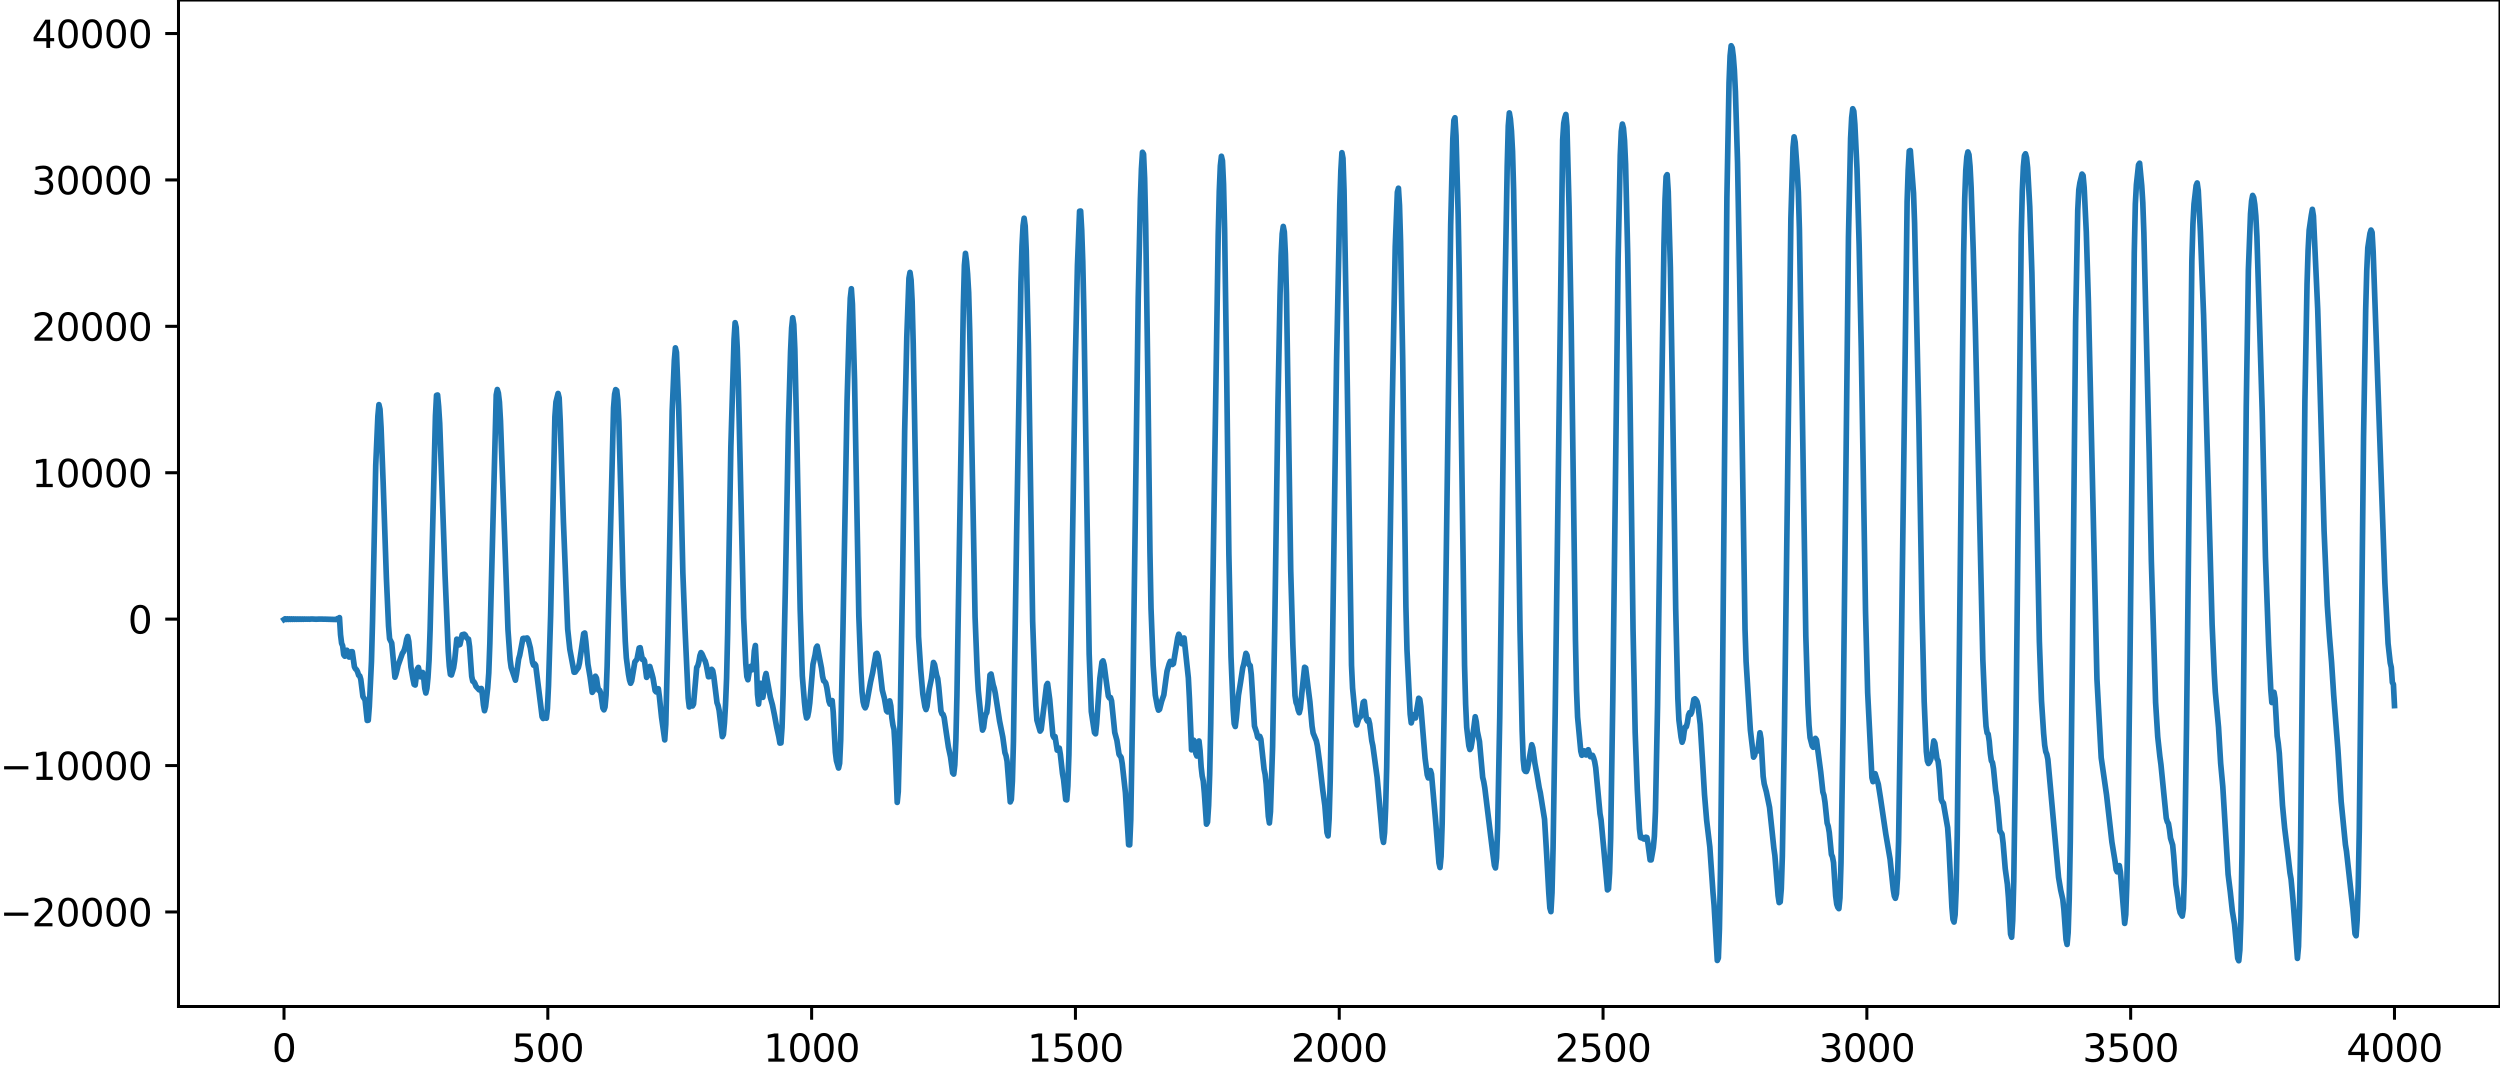 <?xml version="1.0" encoding="utf-8" standalone="no"?>
<!DOCTYPE svg PUBLIC "-//W3C//DTD SVG 1.1//EN"
  "http://www.w3.org/Graphics/SVG/1.1/DTD/svg11.dtd">
<svg xmlns:xlink="http://www.w3.org/1999/xlink" width="660.992pt" height="282.79pt" viewBox="0 0 660.992 282.79" xmlns="http://www.w3.org/2000/svg" version="1.1">
 <defs>
  <style type="text/css">*{stroke-linejoin: round; stroke-linecap: butt}</style>
 </defs>
 <g id="figure_1">
  <g id="patch_1">
   <path d="M -0 282.79 
L 660.992 282.79 
L 660.992 0 
L -0 0 
L -0 282.79 
z
" style="fill: none"/>
  </g>
  <g id="axes_1">
   <g id="patch_2">
    <path d="M 47.192 266.112 
L 660.992 266.112 
L 660.992 0 
L 47.192 0 
L 47.192 266.112 
z
" style="fill: none"/>
   </g>
   <g id="matplotlib.axis_1">
    <g id="xtick_1">
     <g id="line2d_1">
      <defs>
       <path id="m7bf2909c9a" d="M 0 0 
L 0 3.5 
" style="stroke: #000000; stroke-width: 0.8"/>
      </defs>
      <g>
       <use xlink:href="#m7bf2909c9a" x="75.092" y="266.112" style="stroke: #000000; stroke-width: 0.8"/>
      </g>
     </g>
     <g id="text_1">
      <!-- 0 -->
      <g transform="translate(71.911 280.71) scale(0.1 -0.1)">
       <defs>
        <path id="DejaVuSans-30" d="M 2034 4250 
Q 1547 4250 1301 3770 
Q 1056 3291 1056 2328 
Q 1056 1369 1301 889 
Q 1547 409 2034 409 
Q 2525 409 2770 889 
Q 3016 1369 3016 2328 
Q 3016 3291 2770 3770 
Q 2525 4250 2034 4250 
z
M 2034 4750 
Q 2819 4750 3233 4129 
Q 3647 3509 3647 2328 
Q 3647 1150 3233 529 
Q 2819 -91 2034 -91 
Q 1250 -91 836 529 
Q 422 1150 422 2328 
Q 422 3509 836 4129 
Q 1250 4750 2034 4750 
z
" transform="scale(0.016)"/>
       </defs>
       <use xlink:href="#DejaVuSans-30"/>
      </g>
     </g>
    </g>
    <g id="xtick_2">
     <g id="line2d_2">
      <g>
       <use xlink:href="#m7bf2909c9a" x="144.842" y="266.112" style="stroke: #000000; stroke-width: 0.8"/>
      </g>
     </g>
     <g id="text_2">
      <!-- 500 -->
      <g transform="translate(135.298 280.71) scale(0.1 -0.1)">
       <defs>
        <path id="DejaVuSans-35" d="M 691 4666 
L 3169 4666 
L 3169 4134 
L 1269 4134 
L 1269 2991 
Q 1406 3038 1543 3061 
Q 1681 3084 1819 3084 
Q 2600 3084 3056 2656 
Q 3513 2228 3513 1497 
Q 3513 744 3044 326 
Q 2575 -91 1722 -91 
Q 1428 -91 1123 -41 
Q 819 9 494 109 
L 494 744 
Q 775 591 1075 516 
Q 1375 441 1709 441 
Q 2250 441 2565 725 
Q 2881 1009 2881 1497 
Q 2881 1984 2565 2268 
Q 2250 2553 1709 2553 
Q 1456 2553 1204 2497 
Q 953 2441 691 2322 
L 691 4666 
z
" transform="scale(0.016)"/>
       </defs>
       <use xlink:href="#DejaVuSans-35"/>
       <use xlink:href="#DejaVuSans-30" x="63.623"/>
       <use xlink:href="#DejaVuSans-30" x="127.246"/>
      </g>
     </g>
    </g>
    <g id="xtick_3">
     <g id="line2d_3">
      <g>
       <use xlink:href="#m7bf2909c9a" x="214.592" y="266.112" style="stroke: #000000; stroke-width: 0.8"/>
      </g>
     </g>
     <g id="text_3">
      <!-- 1000 -->
      <g transform="translate(201.867 280.71) scale(0.1 -0.1)">
       <defs>
        <path id="DejaVuSans-31" d="M 794 531 
L 1825 531 
L 1825 4091 
L 703 3866 
L 703 4441 
L 1819 4666 
L 2450 4666 
L 2450 531 
L 3481 531 
L 3481 0 
L 794 0 
L 794 531 
z
" transform="scale(0.016)"/>
       </defs>
       <use xlink:href="#DejaVuSans-31"/>
       <use xlink:href="#DejaVuSans-30" x="63.623"/>
       <use xlink:href="#DejaVuSans-30" x="127.246"/>
       <use xlink:href="#DejaVuSans-30" x="190.869"/>
      </g>
     </g>
    </g>
    <g id="xtick_4">
     <g id="line2d_4">
      <g>
       <use xlink:href="#m7bf2909c9a" x="284.342" y="266.112" style="stroke: #000000; stroke-width: 0.8"/>
      </g>
     </g>
     <g id="text_4">
      <!-- 1500 -->
      <g transform="translate(271.617 280.71) scale(0.1 -0.1)">
       <use xlink:href="#DejaVuSans-31"/>
       <use xlink:href="#DejaVuSans-35" x="63.623"/>
       <use xlink:href="#DejaVuSans-30" x="127.246"/>
       <use xlink:href="#DejaVuSans-30" x="190.869"/>
      </g>
     </g>
    </g>
    <g id="xtick_5">
     <g id="line2d_5">
      <g>
       <use xlink:href="#m7bf2909c9a" x="354.092" y="266.112" style="stroke: #000000; stroke-width: 0.8"/>
      </g>
     </g>
     <g id="text_5">
      <!-- 2000 -->
      <g transform="translate(341.367 280.71) scale(0.1 -0.1)">
       <defs>
        <path id="DejaVuSans-32" d="M 1228 531 
L 3431 531 
L 3431 0 
L 469 0 
L 469 531 
Q 828 903 1448 1529 
Q 2069 2156 2228 2338 
Q 2531 2678 2651 2914 
Q 2772 3150 2772 3378 
Q 2772 3750 2511 3984 
Q 2250 4219 1831 4219 
Q 1534 4219 1204 4116 
Q 875 4013 500 3803 
L 500 4441 
Q 881 4594 1212 4672 
Q 1544 4750 1819 4750 
Q 2544 4750 2975 4387 
Q 3406 4025 3406 3419 
Q 3406 3131 3298 2873 
Q 3191 2616 2906 2266 
Q 2828 2175 2409 1742 
Q 1991 1309 1228 531 
z
" transform="scale(0.016)"/>
       </defs>
       <use xlink:href="#DejaVuSans-32"/>
       <use xlink:href="#DejaVuSans-30" x="63.623"/>
       <use xlink:href="#DejaVuSans-30" x="127.246"/>
       <use xlink:href="#DejaVuSans-30" x="190.869"/>
      </g>
     </g>
    </g>
    <g id="xtick_6">
     <g id="line2d_6">
      <g>
       <use xlink:href="#m7bf2909c9a" x="423.842" y="266.112" style="stroke: #000000; stroke-width: 0.8"/>
      </g>
     </g>
     <g id="text_6">
      <!-- 2500 -->
      <g transform="translate(411.117 280.71) scale(0.1 -0.1)">
       <use xlink:href="#DejaVuSans-32"/>
       <use xlink:href="#DejaVuSans-35" x="63.623"/>
       <use xlink:href="#DejaVuSans-30" x="127.246"/>
       <use xlink:href="#DejaVuSans-30" x="190.869"/>
      </g>
     </g>
    </g>
    <g id="xtick_7">
     <g id="line2d_7">
      <g>
       <use xlink:href="#m7bf2909c9a" x="493.592" y="266.112" style="stroke: #000000; stroke-width: 0.8"/>
      </g>
     </g>
     <g id="text_7">
      <!-- 3000 -->
      <g transform="translate(480.867 280.71) scale(0.1 -0.1)">
       <defs>
        <path id="DejaVuSans-33" d="M 2597 2516 
Q 3050 2419 3304 2112 
Q 3559 1806 3559 1356 
Q 3559 666 3084 287 
Q 2609 -91 1734 -91 
Q 1441 -91 1130 -33 
Q 819 25 488 141 
L 488 750 
Q 750 597 1062 519 
Q 1375 441 1716 441 
Q 2309 441 2620 675 
Q 2931 909 2931 1356 
Q 2931 1769 2642 2001 
Q 2353 2234 1838 2234 
L 1294 2234 
L 1294 2753 
L 1863 2753 
Q 2328 2753 2575 2939 
Q 2822 3125 2822 3475 
Q 2822 3834 2567 4026 
Q 2313 4219 1838 4219 
Q 1578 4219 1281 4162 
Q 984 4106 628 3988 
L 628 4550 
Q 988 4650 1302 4700 
Q 1616 4750 1894 4750 
Q 2613 4750 3031 4423 
Q 3450 4097 3450 3541 
Q 3450 3153 3228 2886 
Q 3006 2619 2597 2516 
z
" transform="scale(0.016)"/>
       </defs>
       <use xlink:href="#DejaVuSans-33"/>
       <use xlink:href="#DejaVuSans-30" x="63.623"/>
       <use xlink:href="#DejaVuSans-30" x="127.246"/>
       <use xlink:href="#DejaVuSans-30" x="190.869"/>
      </g>
     </g>
    </g>
    <g id="xtick_8">
     <g id="line2d_8">
      <g>
       <use xlink:href="#m7bf2909c9a" x="563.342" y="266.112" style="stroke: #000000; stroke-width: 0.8"/>
      </g>
     </g>
     <g id="text_8">
      <!-- 3500 -->
      <g transform="translate(550.617 280.71) scale(0.1 -0.1)">
       <use xlink:href="#DejaVuSans-33"/>
       <use xlink:href="#DejaVuSans-35" x="63.623"/>
       <use xlink:href="#DejaVuSans-30" x="127.246"/>
       <use xlink:href="#DejaVuSans-30" x="190.869"/>
      </g>
     </g>
    </g>
    <g id="xtick_9">
     <g id="line2d_9">
      <g>
       <use xlink:href="#m7bf2909c9a" x="633.092" y="266.112" style="stroke: #000000; stroke-width: 0.8"/>
      </g>
     </g>
     <g id="text_9">
      <!-- 4000 -->
      <g transform="translate(620.367 280.71) scale(0.1 -0.1)">
       <defs>
        <path id="DejaVuSans-34" d="M 2419 4116 
L 825 1625 
L 2419 1625 
L 2419 4116 
z
M 2253 4666 
L 3047 4666 
L 3047 1625 
L 3713 1625 
L 3713 1100 
L 3047 1100 
L 3047 0 
L 2419 0 
L 2419 1100 
L 313 1100 
L 313 1709 
L 2253 4666 
z
" transform="scale(0.016)"/>
       </defs>
       <use xlink:href="#DejaVuSans-34"/>
       <use xlink:href="#DejaVuSans-30" x="63.623"/>
       <use xlink:href="#DejaVuSans-30" x="127.246"/>
       <use xlink:href="#DejaVuSans-30" x="190.869"/>
      </g>
     </g>
    </g>
   </g>
   <g id="matplotlib.axis_2">
    <g id="ytick_1">
     <g id="line2d_10">
      <defs>
       <path id="mdb8fa7ece2" d="M 0 0 
L -3.5 0 
" style="stroke: #000000; stroke-width: 0.8"/>
      </defs>
      <g>
       <use xlink:href="#mdb8fa7ece2" x="47.192" y="241.118" style="stroke: #000000; stroke-width: 0.8"/>
      </g>
     </g>
     <g id="text_10">
      <!-- −20000 -->
      <g transform="translate(0 244.917) scale(0.1 -0.1)">
       <defs>
        <path id="DejaVuSans-2212" d="M 678 2272 
L 4684 2272 
L 4684 1741 
L 678 1741 
L 678 2272 
z
" transform="scale(0.016)"/>
       </defs>
       <use xlink:href="#DejaVuSans-2212"/>
       <use xlink:href="#DejaVuSans-32" x="83.789"/>
       <use xlink:href="#DejaVuSans-30" x="147.412"/>
       <use xlink:href="#DejaVuSans-30" x="211.035"/>
       <use xlink:href="#DejaVuSans-30" x="274.658"/>
       <use xlink:href="#DejaVuSans-30" x="338.281"/>
      </g>
     </g>
    </g>
    <g id="ytick_2">
     <g id="line2d_11">
      <g>
       <use xlink:href="#mdb8fa7ece2" x="47.192" y="202.409" style="stroke: #000000; stroke-width: 0.8"/>
      </g>
     </g>
     <g id="text_11">
      <!-- −10000 -->
      <g transform="translate(0 206.208) scale(0.1 -0.1)">
       <use xlink:href="#DejaVuSans-2212"/>
       <use xlink:href="#DejaVuSans-31" x="83.789"/>
       <use xlink:href="#DejaVuSans-30" x="147.412"/>
       <use xlink:href="#DejaVuSans-30" x="211.035"/>
       <use xlink:href="#DejaVuSans-30" x="274.658"/>
       <use xlink:href="#DejaVuSans-30" x="338.281"/>
      </g>
     </g>
    </g>
    <g id="ytick_3">
     <g id="line2d_12">
      <g>
       <use xlink:href="#mdb8fa7ece2" x="47.192" y="163.7" style="stroke: #000000; stroke-width: 0.8"/>
      </g>
     </g>
     <g id="text_12">
      <!-- 0 -->
      <g transform="translate(33.83 167.5) scale(0.1 -0.1)">
       <use xlink:href="#DejaVuSans-30"/>
      </g>
     </g>
    </g>
    <g id="ytick_4">
     <g id="line2d_13">
      <g>
       <use xlink:href="#mdb8fa7ece2" x="47.192" y="124.992" style="stroke: #000000; stroke-width: 0.8"/>
      </g>
     </g>
     <g id="text_13">
      <!-- 10000 -->
      <g transform="translate(8.38 128.791) scale(0.1 -0.1)">
       <use xlink:href="#DejaVuSans-31"/>
       <use xlink:href="#DejaVuSans-30" x="63.623"/>
       <use xlink:href="#DejaVuSans-30" x="127.246"/>
       <use xlink:href="#DejaVuSans-30" x="190.869"/>
       <use xlink:href="#DejaVuSans-30" x="254.492"/>
      </g>
     </g>
    </g>
    <g id="ytick_5">
     <g id="line2d_14">
      <g>
       <use xlink:href="#mdb8fa7ece2" x="47.192" y="86.283" style="stroke: #000000; stroke-width: 0.8"/>
      </g>
     </g>
     <g id="text_14">
      <!-- 20000 -->
      <g transform="translate(8.38 90.082) scale(0.1 -0.1)">
       <use xlink:href="#DejaVuSans-32"/>
       <use xlink:href="#DejaVuSans-30" x="63.623"/>
       <use xlink:href="#DejaVuSans-30" x="127.246"/>
       <use xlink:href="#DejaVuSans-30" x="190.869"/>
       <use xlink:href="#DejaVuSans-30" x="254.492"/>
      </g>
     </g>
    </g>
    <g id="ytick_6">
     <g id="line2d_15">
      <g>
       <use xlink:href="#mdb8fa7ece2" x="47.192" y="47.575" style="stroke: #000000; stroke-width: 0.8"/>
      </g>
     </g>
     <g id="text_15">
      <!-- 30000 -->
      <g transform="translate(8.38 51.374) scale(0.1 -0.1)">
       <use xlink:href="#DejaVuSans-33"/>
       <use xlink:href="#DejaVuSans-30" x="63.623"/>
       <use xlink:href="#DejaVuSans-30" x="127.246"/>
       <use xlink:href="#DejaVuSans-30" x="190.869"/>
       <use xlink:href="#DejaVuSans-30" x="254.492"/>
      </g>
     </g>
    </g>
    <g id="ytick_7">
     <g id="line2d_16">
      <g>
       <use xlink:href="#mdb8fa7ece2" x="47.192" y="8.866" style="stroke: #000000; stroke-width: 0.8"/>
      </g>
     </g>
     <g id="text_16">
      <!-- 40000 -->
      <g transform="translate(8.38 12.665) scale(0.1 -0.1)">
       <use xlink:href="#DejaVuSans-34"/>
       <use xlink:href="#DejaVuSans-30" x="63.623"/>
       <use xlink:href="#DejaVuSans-30" x="127.246"/>
       <use xlink:href="#DejaVuSans-30" x="190.869"/>
       <use xlink:href="#DejaVuSans-30" x="254.492"/>
      </g>
     </g>
    </g>
   </g>
   <g id="line2d_17">
    <path d="M 75.092 163.799 
L 75.374 163.607 
L 75.656 163.789 
L 75.938 163.617 
L 76.22 163.78 
L 76.502 163.625 
L 76.784 163.772 
L 77.066 163.632 
L 77.348 163.766 
L 77.63 163.638 
L 77.912 163.76 
L 78.194 163.644 
L 78.476 163.755 
L 78.758 163.649 
L 79.04 163.75 
L 79.322 163.653 
L 79.604 163.746 
L 79.886 163.657 
L 80.167 163.742 
L 80.449 163.661 
L 80.731 163.738 
L 81.013 163.665 
L 81.295 163.734 
L 81.577 163.668 
L 81.859 163.731 
L 82.141 163.672 
L 82.705 163.675 
L 83.551 163.72 
L 84.397 163.687 
L 85.807 163.702 
L 88.908 163.796 
L 89.19 163.565 
L 89.472 163.912 
L 89.754 163.296 
L 90.036 167.811 
L 90.318 170.081 
L 90.6 170.749 
L 90.882 173.128 
L 91.164 173.499 
L 91.446 172.922 
L 91.728 171.926 
L 92.292 173.729 
L 92.574 173.688 
L 92.856 172.301 
L 93.138 172.303 
L 93.702 176.289 
L 93.984 176.848 
L 94.266 177.071 
L 94.547 177.648 
L 94.829 178.547 
L 95.111 178.697 
L 95.393 179.626 
L 95.957 184.17 
L 96.521 185.061 
L 97.085 190.488 
L 97.367 190.431 
L 97.649 186.79 
L 98.213 174.866 
L 98.495 164.343 
L 99.341 123.048 
L 99.905 110.061 
L 100.187 106.986 
L 100.469 108.193 
L 100.751 112.989 
L 101.315 127.899 
L 102.16 152.848 
L 102.724 165.478 
L 103.006 168.898 
L 103.57 170.013 
L 104.416 179.053 
L 104.698 178.253 
L 105.262 175.903 
L 106.39 172.725 
L 106.672 172.33 
L 106.954 171.626 
L 107.236 170.56 
L 107.518 169.024 
L 107.8 168.278 
L 108.082 169.607 
L 108.645 176.331 
L 109.209 179.618 
L 109.491 180.955 
L 109.773 181.118 
L 110.337 176.882 
L 110.619 176.464 
L 111.183 178.948 
L 111.747 177.801 
L 112.029 179.264 
L 112.311 182.011 
L 112.593 183.229 
L 112.875 181.999 
L 113.157 179.119 
L 113.439 174.604 
L 113.721 166.493 
L 115.131 109.961 
L 115.413 104.525 
L 115.695 104.435 
L 115.976 107.475 
L 116.258 111.975 
L 116.822 127.662 
L 117.668 152.028 
L 118.514 172.17 
L 118.796 176.125 
L 119.078 178.309 
L 119.36 178.464 
L 119.924 176.567 
L 120.206 174.715 
L 120.77 168.99 
L 121.052 169.097 
L 121.334 170.518 
L 121.616 170.389 
L 122.18 167.832 
L 122.744 167.689 
L 123.025 167.919 
L 123.307 168.532 
L 123.589 168.844 
L 123.871 168.979 
L 124.153 170.981 
L 124.717 178.823 
L 124.999 180.117 
L 125.281 180.24 
L 125.563 180.719 
L 125.845 181.466 
L 126.691 182.395 
L 126.973 182.124 
L 127.255 182.03 
L 127.537 183.628 
L 127.819 186.374 
L 128.101 187.909 
L 128.383 186.807 
L 128.947 181.896 
L 129.229 177.945 
L 129.511 170.142 
L 131.202 104.414 
L 131.484 102.985 
L 131.766 103.916 
L 132.048 106.297 
L 132.33 111.295 
L 134.304 166.463 
L 134.868 174.424 
L 135.15 176.488 
L 136.278 179.841 
L 136.56 178.274 
L 137.124 174.226 
L 137.405 173.272 
L 138.251 168.819 
L 138.533 168.752 
L 138.815 168.927 
L 139.097 168.725 
L 139.379 168.679 
L 139.661 169.154 
L 140.225 171.331 
L 140.789 175.087 
L 141.071 175.872 
L 141.353 175.515 
L 141.635 175.892 
L 143.045 187.162 
L 143.327 189.514 
L 143.609 189.973 
L 143.891 189.581 
L 144.173 189.83 
L 144.454 189.895 
L 144.736 187.334 
L 145.018 181.401 
L 145.582 162.799 
L 146.71 110.201 
L 146.992 106.283 
L 147.556 104.033 
L 147.838 105.202 
L 148.12 111.246 
L 148.966 137.922 
L 150.094 166.341 
L 150.658 171.672 
L 151.785 177.743 
L 152.067 177.7 
L 152.631 176.901 
L 152.913 176.517 
L 153.195 175.362 
L 154.323 167.527 
L 154.605 167.361 
L 154.887 169.597 
L 155.451 175.624 
L 156.015 178.978 
L 156.579 183.055 
L 156.861 182.658 
L 157.425 178.788 
L 157.707 179.301 
L 157.989 181.329 
L 158.271 182.498 
L 158.553 182.513 
L 158.834 183.253 
L 159.398 187.202 
L 159.68 187.683 
L 159.962 186.931 
L 160.244 183.746 
L 160.526 176.108 
L 162.218 107.857 
L 162.5 104.223 
L 162.782 103.015 
L 163.064 103.246 
L 163.346 105.728 
L 163.628 111.442 
L 164.192 132.045 
L 164.756 154.821 
L 165.32 169.533 
L 165.602 173.947 
L 166.165 178.241 
L 166.447 179.811 
L 166.729 180.653 
L 167.011 180.032 
L 167.857 174.987 
L 168.421 174.307 
L 168.985 171.343 
L 169.267 171.243 
L 169.831 174.355 
L 170.113 174.261 
L 170.395 174.716 
L 170.959 179.099 
L 171.241 178.688 
L 171.523 176.893 
L 171.805 176.211 
L 172.369 178.174 
L 172.651 179.278 
L 173.214 182.613 
L 173.496 182.942 
L 173.778 182.101 
L 174.06 182.099 
L 174.342 184.215 
L 174.906 189.609 
L 175.752 195.628 
L 176.034 191.445 
L 176.598 168.139 
L 177.726 108.593 
L 178.29 95.278 
L 178.572 91.974 
L 178.854 93.156 
L 179.418 107.191 
L 179.982 126.964 
L 180.545 151.45 
L 181.109 166.14 
L 181.955 184.589 
L 182.237 186.921 
L 182.801 185.904 
L 183.083 186.658 
L 183.365 186.165 
L 184.211 176.451 
L 184.493 176.031 
L 184.775 174.978 
L 185.057 173.341 
L 185.339 172.55 
L 185.621 172.948 
L 186.185 174.28 
L 186.467 174.808 
L 186.749 175.855 
L 187.313 178.935 
L 187.594 178.9 
L 188.158 176.96 
L 188.44 177.291 
L 188.722 178.847 
L 189.568 185.782 
L 189.85 186.545 
L 190.132 187.803 
L 190.978 194.762 
L 191.26 194.22 
L 191.542 191.158 
L 191.824 186.373 
L 192.106 179.34 
L 192.388 167.4 
L 193.234 118.127 
L 194.08 89.747 
L 194.362 85.316 
L 194.643 86.553 
L 194.925 91.962 
L 195.207 101.015 
L 196.617 163.324 
L 197.181 175.408 
L 197.463 178.884 
L 197.745 179.725 
L 198.309 176.323 
L 198.591 176.124 
L 198.873 177.092 
L 199.155 175.958 
L 199.437 172.107 
L 199.719 170.664 
L 200.001 175.85 
L 200.283 183.608 
L 200.565 186.164 
L 201.129 180.66 
L 201.692 184.376 
L 201.974 182.615 
L 202.256 179.193 
L 202.538 178.072 
L 203.666 184.317 
L 204.23 186.38 
L 204.794 189.194 
L 205.358 192.272 
L 205.922 194.836 
L 206.204 196.477 
L 206.486 196.429 
L 206.768 192.378 
L 207.05 183.721 
L 207.614 156.939 
L 208.46 112.309 
L 209.023 92.887 
L 209.305 86.71 
L 209.587 84.015 
L 209.869 85.803 
L 210.151 92.343 
L 210.715 117.574 
L 211.561 160.985 
L 212.125 178.667 
L 212.689 185.646 
L 212.971 188.328 
L 213.253 189.824 
L 213.535 189.48 
L 213.817 188.059 
L 214.099 185.867 
L 214.945 175.658 
L 215.509 173.128 
L 215.791 171.28 
L 216.072 170.826 
L 217.2 176.667 
L 217.482 178.8 
L 217.764 180.001 
L 218.046 180.193 
L 218.328 180.616 
L 218.61 181.836 
L 219.174 185.414 
L 219.456 186.178 
L 219.738 185.428 
L 220.02 185.225 
L 220.302 188.3 
L 220.866 198.856 
L 221.148 201.137 
L 221.712 203.069 
L 221.994 201.815 
L 222.276 195.683 
L 222.84 168.486 
L 223.967 105.819 
L 224.531 86.12 
L 224.813 78.838 
L 225.095 76.34 
L 225.377 80.393 
L 225.941 100.539 
L 227.069 162.863 
L 227.633 177.668 
L 227.915 182.913 
L 228.197 185.527 
L 228.479 186.65 
L 228.761 187.154 
L 229.043 186.528 
L 230.171 180.302 
L 230.734 177.824 
L 231.58 172.917 
L 231.862 172.734 
L 232.144 173.385 
L 232.426 175.04 
L 233.272 182.474 
L 233.836 184.654 
L 234.4 187.933 
L 234.682 188.234 
L 235.246 185.309 
L 235.528 186.644 
L 235.81 189.839 
L 236.092 191.735 
L 236.374 192.86 
L 236.656 197.589 
L 237.22 212.148 
L 237.501 209.288 
L 238.065 187.221 
L 238.629 153.432 
L 239.193 113.847 
L 239.757 88.999 
L 240.321 73.568 
L 240.603 72.021 
L 240.885 74.029 
L 241.167 79.683 
L 241.449 90.73 
L 242.859 168.34 
L 243.423 176.921 
L 243.987 183.425 
L 244.55 186.865 
L 244.832 187.605 
L 245.114 186.733 
L 245.678 182.214 
L 246.242 179.522 
L 246.806 175.152 
L 247.088 175.683 
L 247.652 178.56 
L 247.934 179.419 
L 248.216 181.779 
L 248.78 187.946 
L 249.062 188.742 
L 249.344 188.898 
L 249.626 189.723 
L 250.19 193.683 
L 250.754 197.513 
L 251.318 200.144 
L 251.881 204.345 
L 252.163 204.668 
L 252.445 202.238 
L 252.727 195.828 
L 253.009 183.945 
L 254.701 81.076 
L 254.983 70.147 
L 255.265 66.991 
L 255.547 69.148 
L 255.829 72.446 
L 256.111 77.346 
L 256.393 87.535 
L 257.803 163.084 
L 258.367 177.538 
L 258.649 182.513 
L 259.494 190.85 
L 259.776 193.042 
L 260.058 192.397 
L 260.34 190.11 
L 260.622 188.876 
L 260.904 188.419 
L 261.186 186.124 
L 261.75 178.465 
L 262.032 178.205 
L 262.596 181.078 
L 262.878 181.971 
L 263.16 183.345 
L 264.288 190.648 
L 265.134 194.871 
L 265.698 198.998 
L 265.98 199.803 
L 266.261 201.261 
L 267.107 212.026 
L 267.389 211.387 
L 267.671 206.541 
L 267.953 196.045 
L 268.799 140.898 
L 269.927 74.624 
L 270.209 65.094 
L 270.491 59.681 
L 270.773 57.7 
L 271.055 59.76 
L 271.337 66.316 
L 271.901 91.085 
L 273.029 164.279 
L 273.592 180.258 
L 273.874 186.605 
L 274.156 190.403 
L 275.002 193.301 
L 275.284 192.889 
L 276.694 181.202 
L 276.976 180.7 
L 277.54 184.935 
L 278.104 191.354 
L 278.386 194.465 
L 278.668 195.013 
L 278.95 194.739 
L 279.514 198.346 
L 279.796 198.372 
L 280.078 197.805 
L 280.359 199.478 
L 280.923 204.548 
L 281.205 206.078 
L 281.769 211.403 
L 282.051 211.494 
L 282.333 207.826 
L 282.615 199.521 
L 283.179 167.382 
L 284.307 95.8 
L 284.871 70.173 
L 285.435 55.838 
L 285.717 55.794 
L 285.999 60.82 
L 286.281 69.228 
L 286.563 82.134 
L 287.972 172.861 
L 288.536 188.145 
L 289.1 191.877 
L 289.382 193.689 
L 289.664 194.023 
L 289.946 191.335 
L 290.792 179.387 
L 291.356 175.068 
L 291.638 174.726 
L 291.92 175.763 
L 292.484 180.05 
L 293.048 184.063 
L 293.33 184.521 
L 293.612 184.417 
L 293.894 185.317 
L 294.739 193.671 
L 295.303 195.753 
L 295.867 199.46 
L 296.431 200.255 
L 296.713 201.896 
L 297.559 209.601 
L 298.405 223.347 
L 298.687 223.386 
L 298.969 216.752 
L 299.533 183.916 
L 300.943 78.796 
L 301.507 52.746 
L 301.788 44.66 
L 302.07 40.258 
L 302.352 40.723 
L 302.634 47.126 
L 302.916 59.384 
L 303.48 99.549 
L 304.044 146.062 
L 304.326 160.827 
L 304.89 175.895 
L 305.454 183.765 
L 306.018 186.813 
L 306.3 187.766 
L 306.582 187.54 
L 307.146 185.349 
L 307.71 183.736 
L 308.274 179.501 
L 308.556 177.497 
L 309.119 175.541 
L 309.401 174.859 
L 309.683 174.971 
L 309.965 175.697 
L 310.247 175.47 
L 311.375 168.64 
L 311.657 167.684 
L 311.939 168.272 
L 312.221 169.89 
L 312.503 170.217 
L 312.785 168.887 
L 313.067 168.68 
L 314.195 179.226 
L 314.477 184.617 
L 315.041 198.26 
L 315.323 198.053 
L 315.605 195.705 
L 315.887 196.276 
L 316.168 199.196 
L 316.45 199.893 
L 316.732 197.387 
L 317.014 195.915 
L 317.296 198.506 
L 317.578 202.761 
L 317.86 205.198 
L 318.142 206.498 
L 318.424 209.636 
L 318.988 217.905 
L 319.27 217.373 
L 319.552 212.977 
L 319.834 204.747 
L 320.116 191.497 
L 322.09 62.201 
L 322.372 50.546 
L 322.654 43.842 
L 322.936 41.314 
L 323.218 42.524 
L 323.499 48.651 
L 323.781 60.576 
L 324.345 100.111 
L 324.909 146.47 
L 325.473 173.63 
L 326.037 187.45 
L 326.319 191.346 
L 326.601 192.087 
L 326.883 189.844 
L 327.447 183.792 
L 328.011 180.304 
L 328.575 176.57 
L 328.857 175.563 
L 329.421 172.744 
L 329.703 173.252 
L 329.985 174.959 
L 330.267 175.784 
L 330.548 175.978 
L 330.83 178.272 
L 331.676 191.964 
L 332.24 193.682 
L 332.522 194.904 
L 332.804 195.184 
L 333.086 194.692 
L 333.368 195.456 
L 334.214 203.349 
L 334.496 204.741 
L 334.778 207.32 
L 335.342 215.841 
L 335.624 217.596 
L 335.906 214.613 
L 336.47 197.462 
L 337.034 166.169 
L 337.879 107.063 
L 338.443 77.899 
L 338.725 67.51 
L 339.007 61.82 
L 339.289 59.869 
L 339.571 61.329 
L 339.853 67.109 
L 340.135 77.735 
L 340.699 113.611 
L 341.263 150.85 
L 341.827 170.521 
L 342.391 183.905 
L 342.673 185.736 
L 342.955 186.426 
L 343.237 187.721 
L 343.519 188.447 
L 343.801 187.318 
L 344.365 181.653 
L 344.928 176.419 
L 345.21 176.613 
L 346.338 185.613 
L 346.902 191.995 
L 347.184 193.813 
L 348.03 195.88 
L 348.312 197.188 
L 348.876 201.428 
L 349.722 208.81 
L 350.286 212.962 
L 350.85 220.127 
L 351.132 221.011 
L 351.414 216.539 
L 351.696 206.629 
L 352.259 174.599 
L 353.387 95.227 
L 354.233 54.014 
L 354.515 45.114 
L 354.797 40.371 
L 355.079 41.864 
L 355.361 50.373 
L 355.925 82.334 
L 357.335 175.89 
L 357.617 181.926 
L 358.463 190.728 
L 358.745 191.676 
L 359.308 189.836 
L 359.59 189.634 
L 359.872 189.235 
L 360.436 185.666 
L 360.718 185.433 
L 361.282 190.161 
L 361.564 190.666 
L 361.846 190.258 
L 362.128 191.376 
L 362.692 195.86 
L 362.974 197.161 
L 363.82 203.402 
L 364.102 205.482 
L 365.23 218.002 
L 365.512 221.385 
L 365.794 222.725 
L 366.076 220.161 
L 366.357 213.596 
L 366.639 202.812 
L 367.203 166.773 
L 368.049 110.022 
L 368.895 65.235 
L 369.459 50.801 
L 369.741 49.765 
L 370.023 54.296 
L 370.305 63.884 
L 370.869 94.879 
L 371.715 160.339 
L 371.997 171.764 
L 372.843 188.828 
L 373.125 191.134 
L 373.688 188.979 
L 373.97 189.609 
L 374.252 189.831 
L 375.098 184.616 
L 375.38 184.908 
L 375.662 186.796 
L 376.79 200.504 
L 377.354 204.858 
L 377.636 205.684 
L 378.2 203.73 
L 378.482 204.679 
L 379.61 217.47 
L 380.456 228.173 
L 380.737 229.374 
L 381.019 226.43 
L 381.301 217.804 
L 381.865 185.988 
L 383.557 59.442 
L 384.121 36.679 
L 384.403 31.795 
L 384.685 31.136 
L 384.967 35.843 
L 385.531 56.718 
L 385.813 72.267 
L 387.223 175.864 
L 387.505 186.137 
L 387.786 192.312 
L 388.35 197.171 
L 388.632 198.169 
L 388.914 197.723 
L 389.196 196.075 
L 390.042 189.506 
L 390.324 190.818 
L 390.606 193.37 
L 391.17 196.044 
L 392.016 205.536 
L 392.298 206.675 
L 392.58 208.34 
L 394.554 224.518 
L 395.117 228.812 
L 395.399 229.481 
L 395.681 226.85 
L 395.963 219.263 
L 396.527 189.657 
L 397.091 146.253 
L 397.937 75.988 
L 398.501 43.96 
L 398.783 33.287 
L 399.065 29.85 
L 399.347 31.479 
L 399.629 34.666 
L 399.911 40.027 
L 400.193 50.251 
L 400.757 84.411 
L 401.885 166.403 
L 402.448 193.134 
L 402.73 200.842 
L 403.012 203.512 
L 403.294 203.925 
L 403.576 203.989 
L 403.858 203.283 
L 404.986 196.902 
L 405.268 197.743 
L 405.832 201.855 
L 406.396 204.892 
L 406.96 208.305 
L 407.242 209.534 
L 408.37 216.61 
L 408.934 225.972 
L 409.497 236.167 
L 409.779 240.074 
L 410.061 241.034 
L 410.343 236.043 
L 410.625 224.38 
L 411.189 188.557 
L 413.163 37.019 
L 413.445 32.593 
L 413.727 31.129 
L 414.009 30.263 
L 414.291 33.406 
L 414.855 54.668 
L 415.419 86.076 
L 416.546 169.158 
L 416.828 182.509 
L 417.11 189.59 
L 417.956 198.604 
L 418.238 199.694 
L 418.52 198.729 
L 418.802 198.514 
L 419.084 199.501 
L 419.366 199.61 
L 419.648 198.489 
L 419.93 198.229 
L 420.494 200.073 
L 420.776 199.786 
L 421.058 199.706 
L 421.34 200.378 
L 421.622 201.358 
L 421.904 203.005 
L 423.032 215.107 
L 423.314 216.749 
L 424.159 225.835 
L 425.005 235.288 
L 425.287 235.007 
L 425.569 230.805 
L 425.851 221.6 
L 426.415 185.242 
L 427.825 68.492 
L 428.389 41.012 
L 428.671 34.742 
L 428.953 32.803 
L 429.235 33.895 
L 429.517 37.133 
L 429.799 43.375 
L 430.363 67.234 
L 430.926 102.049 
L 431.772 166.456 
L 432.336 193.659 
L 432.9 208.769 
L 433.464 219.149 
L 433.746 221.442 
L 434.028 221.549 
L 434.31 221.413 
L 434.592 221.817 
L 434.874 221.848 
L 435.156 221.355 
L 435.438 221.445 
L 435.72 223.033 
L 436.284 227.364 
L 436.566 227.357 
L 437.13 224.146 
L 437.412 221.121 
L 437.694 214.481 
L 438.257 186.439 
L 439.385 102.298 
L 439.949 64.514 
L 440.231 52.688 
L 440.513 46.645 
L 440.795 46.18 
L 441.077 50.706 
L 441.641 70.732 
L 442.205 104.467 
L 443.051 160.937 
L 443.615 184.66 
L 443.897 190.371 
L 444.461 194.872 
L 444.743 196.242 
L 445.024 195.421 
L 445.306 193.272 
L 445.588 192.202 
L 445.87 192.129 
L 446.152 190.999 
L 446.434 189.087 
L 446.716 188.417 
L 446.998 188.886 
L 447.28 188.299 
L 447.844 184.931 
L 448.126 184.758 
L 448.408 185.031 
L 448.69 185.509 
L 448.972 186.699 
L 449.536 191.539 
L 450.1 200.552 
L 450.664 210.076 
L 451.228 216.851 
L 452.073 223.964 
L 452.919 236.115 
L 453.201 239.345 
L 454.047 253.943 
L 454.329 253.296 
L 454.611 245.565 
L 454.893 229.787 
L 455.457 177.613 
L 456.585 52.213 
L 457.149 21.896 
L 457.431 14.779 
L 457.713 12.096 
L 457.995 12.647 
L 458.277 14.901 
L 458.559 18.498 
L 458.841 24.292 
L 459.404 43.058 
L 459.968 73.754 
L 461.378 166.38 
L 461.66 174.92 
L 462.788 193.011 
L 463.634 200.19 
L 463.916 199.723 
L 464.198 198.361 
L 464.762 198.55 
L 465.326 193.736 
L 465.608 195.364 
L 466.172 205.262 
L 466.453 207.241 
L 467.017 209.338 
L 467.863 213.478 
L 468.427 218.803 
L 468.991 224.187 
L 469.273 226.214 
L 469.837 233.198 
L 470.119 236.789 
L 470.401 238.641 
L 470.683 238.45 
L 470.965 235.031 
L 471.247 226.384 
L 471.811 192.18 
L 473.502 57.75 
L 474.066 39.008 
L 474.348 36.183 
L 474.63 37.59 
L 475.194 45.48 
L 475.476 50.841 
L 475.758 60.648 
L 476.322 95.422 
L 477.45 168.116 
L 478.014 186.232 
L 478.296 191.729 
L 478.578 195.017 
L 479.142 197.222 
L 479.424 197.574 
L 479.706 196.613 
L 479.988 195.22 
L 480.27 195.614 
L 481.397 204.147 
L 481.961 209.411 
L 482.243 210.283 
L 482.525 212.145 
L 483.089 217.615 
L 483.371 218.445 
L 483.653 220.096 
L 484.217 225.908 
L 484.499 226.538 
L 484.781 228.063 
L 485.345 236.875 
L 485.627 239.048 
L 485.909 239.882 
L 486.191 240.246 
L 486.473 237.406 
L 486.755 228.117 
L 487.319 191.137 
L 488.728 62.674 
L 489.292 36.597 
L 489.574 31.095 
L 489.856 28.752 
L 490.138 29.412 
L 490.42 32.886 
L 490.984 44.664 
L 491.548 64.672 
L 492.112 92.05 
L 493.24 161.766 
L 493.804 183.165 
L 494.932 205.586 
L 495.213 206.669 
L 495.495 205.143 
L 495.777 204.556 
L 496.623 207.363 
L 497.187 210.932 
L 498.597 220.505 
L 499.725 227.137 
L 500.571 235.21 
L 500.853 236.906 
L 501.135 237.505 
L 501.417 236.314 
L 501.699 232.051 
L 501.981 222.416 
L 502.544 185.067 
L 504.236 53.285 
L 504.518 44.936 
L 504.8 39.925 
L 505.082 39.797 
L 505.928 51.037 
L 506.21 59.028 
L 507.338 111.438 
L 508.184 162.031 
L 508.748 185.486 
L 509.311 198.674 
L 509.593 201.198 
L 509.875 201.873 
L 510.157 201.498 
L 510.439 200.884 
L 510.721 199.896 
L 511.285 195.889 
L 511.567 196.481 
L 512.131 200.615 
L 512.413 201.168 
L 512.695 203.511 
L 513.259 211.36 
L 513.541 212.031 
L 513.823 212.338 
L 514.951 218.859 
L 515.233 222.924 
L 516.079 239.943 
L 516.361 243.092 
L 516.642 243.787 
L 516.924 241.871 
L 517.206 235.187 
L 517.488 220.751 
L 518.052 172.298 
L 519.18 67.347 
L 519.462 52.597 
L 519.744 45.024 
L 520.026 41.478 
L 520.308 40.171 
L 520.59 40.905 
L 520.872 43.975 
L 521.154 49.426 
L 521.718 66.182 
L 522.282 87.104 
L 524.255 174.42 
L 524.819 187.586 
L 525.101 192.031 
L 525.383 193.773 
L 525.665 194.09 
L 525.947 195.987 
L 526.229 199.22 
L 526.511 201.158 
L 526.793 201.601 
L 527.075 203.232 
L 527.639 209 
L 527.921 210.603 
L 528.203 213.323 
L 528.767 219.677 
L 529.331 220.549 
L 529.613 222.893 
L 530.177 229.683 
L 530.74 233.787 
L 531.022 237.292 
L 531.586 246.946 
L 531.868 247.805 
L 532.15 243.418 
L 532.432 232.98 
L 532.996 193.596 
L 534.406 62.102 
L 534.688 50.56 
L 534.97 44.108 
L 535.252 41.141 
L 535.534 40.658 
L 535.816 41.702 
L 536.098 44.364 
L 536.662 54.705 
L 537.226 72.175 
L 538.635 140.673 
L 539.199 169.531 
L 539.763 185.271 
L 540.327 193.889 
L 540.609 197.038 
L 540.891 198.732 
L 541.173 199.423 
L 541.455 200.807 
L 544.275 231.958 
L 544.839 235.351 
L 545.402 237.822 
L 545.684 240.484 
L 546.248 248.396 
L 546.53 249.712 
L 546.812 246.587 
L 547.094 237.711 
L 547.376 222.54 
L 547.94 172.743 
L 548.786 85.228 
L 549.35 55.563 
L 549.632 50.167 
L 549.914 48.345 
L 550.478 46.026 
L 550.76 46.403 
L 551.042 49.527 
L 551.606 61.301 
L 552.169 79.888 
L 554.425 179.532 
L 555.553 200.341 
L 556.963 210.177 
L 558.373 222.595 
L 559.219 227.776 
L 559.5 229.934 
L 559.782 230.511 
L 560.064 229.365 
L 560.346 228.856 
L 560.628 230.586 
L 561.756 244.144 
L 562.038 241.817 
L 562.32 233.895 
L 562.602 220.042 
L 563.166 174.161 
L 564.294 66.772 
L 564.576 53.923 
L 564.858 48.806 
L 565.422 43.563 
L 565.704 43.151 
L 566.268 49.083 
L 566.549 53.594 
L 566.831 61.568 
L 568.241 119.943 
L 568.805 148.215 
L 569.933 185.707 
L 570.497 194.817 
L 571.061 200.01 
L 571.343 202.113 
L 572.753 216.305 
L 573.035 217.29 
L 573.317 217.712 
L 573.599 219.325 
L 573.88 221.602 
L 574.444 223.42 
L 574.726 226.351 
L 575.29 233.88 
L 575.854 237.537 
L 576.136 240.058 
L 576.418 241.285 
L 576.982 242.219 
L 577.264 240.259 
L 577.546 231.339 
L 578.11 192.117 
L 579.52 68.935 
L 579.802 59.316 
L 580.084 53.962 
L 580.648 49.064 
L 580.929 48.372 
L 581.211 50.357 
L 581.775 61.262 
L 582.621 83.34 
L 583.467 114.248 
L 584.877 165.12 
L 585.441 178.018 
L 585.723 182.968 
L 586.569 192.277 
L 587.133 201.808 
L 587.697 207.941 
L 589.106 231.175 
L 589.67 235.736 
L 590.234 240.944 
L 590.798 244.337 
L 591.644 253.371 
L 591.926 254.016 
L 592.208 251.198 
L 592.49 242.753 
L 592.772 225.709 
L 593.336 167.7 
L 593.9 107.539 
L 594.464 71.379 
L 595.028 56.555 
L 595.309 53.135 
L 595.591 51.67 
L 595.873 52.236 
L 596.155 54.056 
L 596.437 57.166 
L 596.719 62.516 
L 598.129 109.017 
L 598.975 147.235 
L 599.821 170.529 
L 600.385 182.399 
L 600.667 185.752 
L 600.949 185.176 
L 601.231 183.034 
L 601.513 184.666 
L 602.077 194.629 
L 602.358 196.5 
L 602.64 199.158 
L 603.486 212.929 
L 604.05 218.912 
L 604.896 225.807 
L 605.46 230.776 
L 605.742 232.401 
L 606.306 238.448 
L 607.434 253.398 
L 607.716 250.253 
L 607.998 239.746 
L 608.28 222.494 
L 608.844 166.943 
L 609.407 106.019 
L 609.971 75.201 
L 610.253 66.19 
L 610.535 60.853 
L 611.099 56.927 
L 611.381 55.346 
L 611.663 57.092 
L 612.791 81.701 
L 613.355 100.681 
L 614.483 140.448 
L 615.329 160.09 
L 615.893 168.205 
L 616.457 175.067 
L 617.02 183.759 
L 618.148 198.304 
L 618.994 211.904 
L 620.122 223.322 
L 620.404 225.085 
L 621.814 237.832 
L 622.096 240.165 
L 622.66 246.901 
L 622.942 247.416 
L 623.224 243.257 
L 623.506 234.459 
L 623.787 219.424 
L 624.351 169.093 
L 624.915 115.644 
L 625.479 81.866 
L 625.761 71.538 
L 626.043 65.499 
L 626.607 61.723 
L 626.889 60.828 
L 627.171 61.441 
L 627.453 66.483 
L 630.555 154.098 
L 631.4 170.146 
L 631.964 175.239 
L 632.246 176.442 
L 632.528 180.432 
L 632.81 180.924 
L 633.092 186.56 
L 633.092 186.56 
" clip-path="url(#p6e13ed752f)" style="fill: none; stroke: #1f77b4; stroke-width: 1.5; stroke-linecap: square"/>
   </g>
   <g id="patch_3">
    <path d="M 47.192 266.112 
L 47.192 0 
" style="fill: none; stroke: #000000; stroke-width: 0.8; stroke-linejoin: miter; stroke-linecap: square"/>
   </g>
   <g id="patch_4">
    <path d="M 660.992 266.112 
L 660.992 0 
" style="fill: none; stroke: #000000; stroke-width: 0.8; stroke-linejoin: miter; stroke-linecap: square"/>
   </g>
   <g id="patch_5">
    <path d="M 47.192 266.112 
L 660.992 266.112 
" style="fill: none; stroke: #000000; stroke-width: 0.8; stroke-linejoin: miter; stroke-linecap: square"/>
   </g>
   <g id="patch_6">
    <path d="M 47.192 0 
L 660.992 0 
" style="fill: none; stroke: #000000; stroke-width: 0.8; stroke-linejoin: miter; stroke-linecap: square"/>
   </g>
  </g>
 </g>
 <defs>
  <clipPath id="p6e13ed752f">
   <rect x="47.192" y="0" width="613.8" height="266.112"/>
  </clipPath>
 </defs>
</svg>
